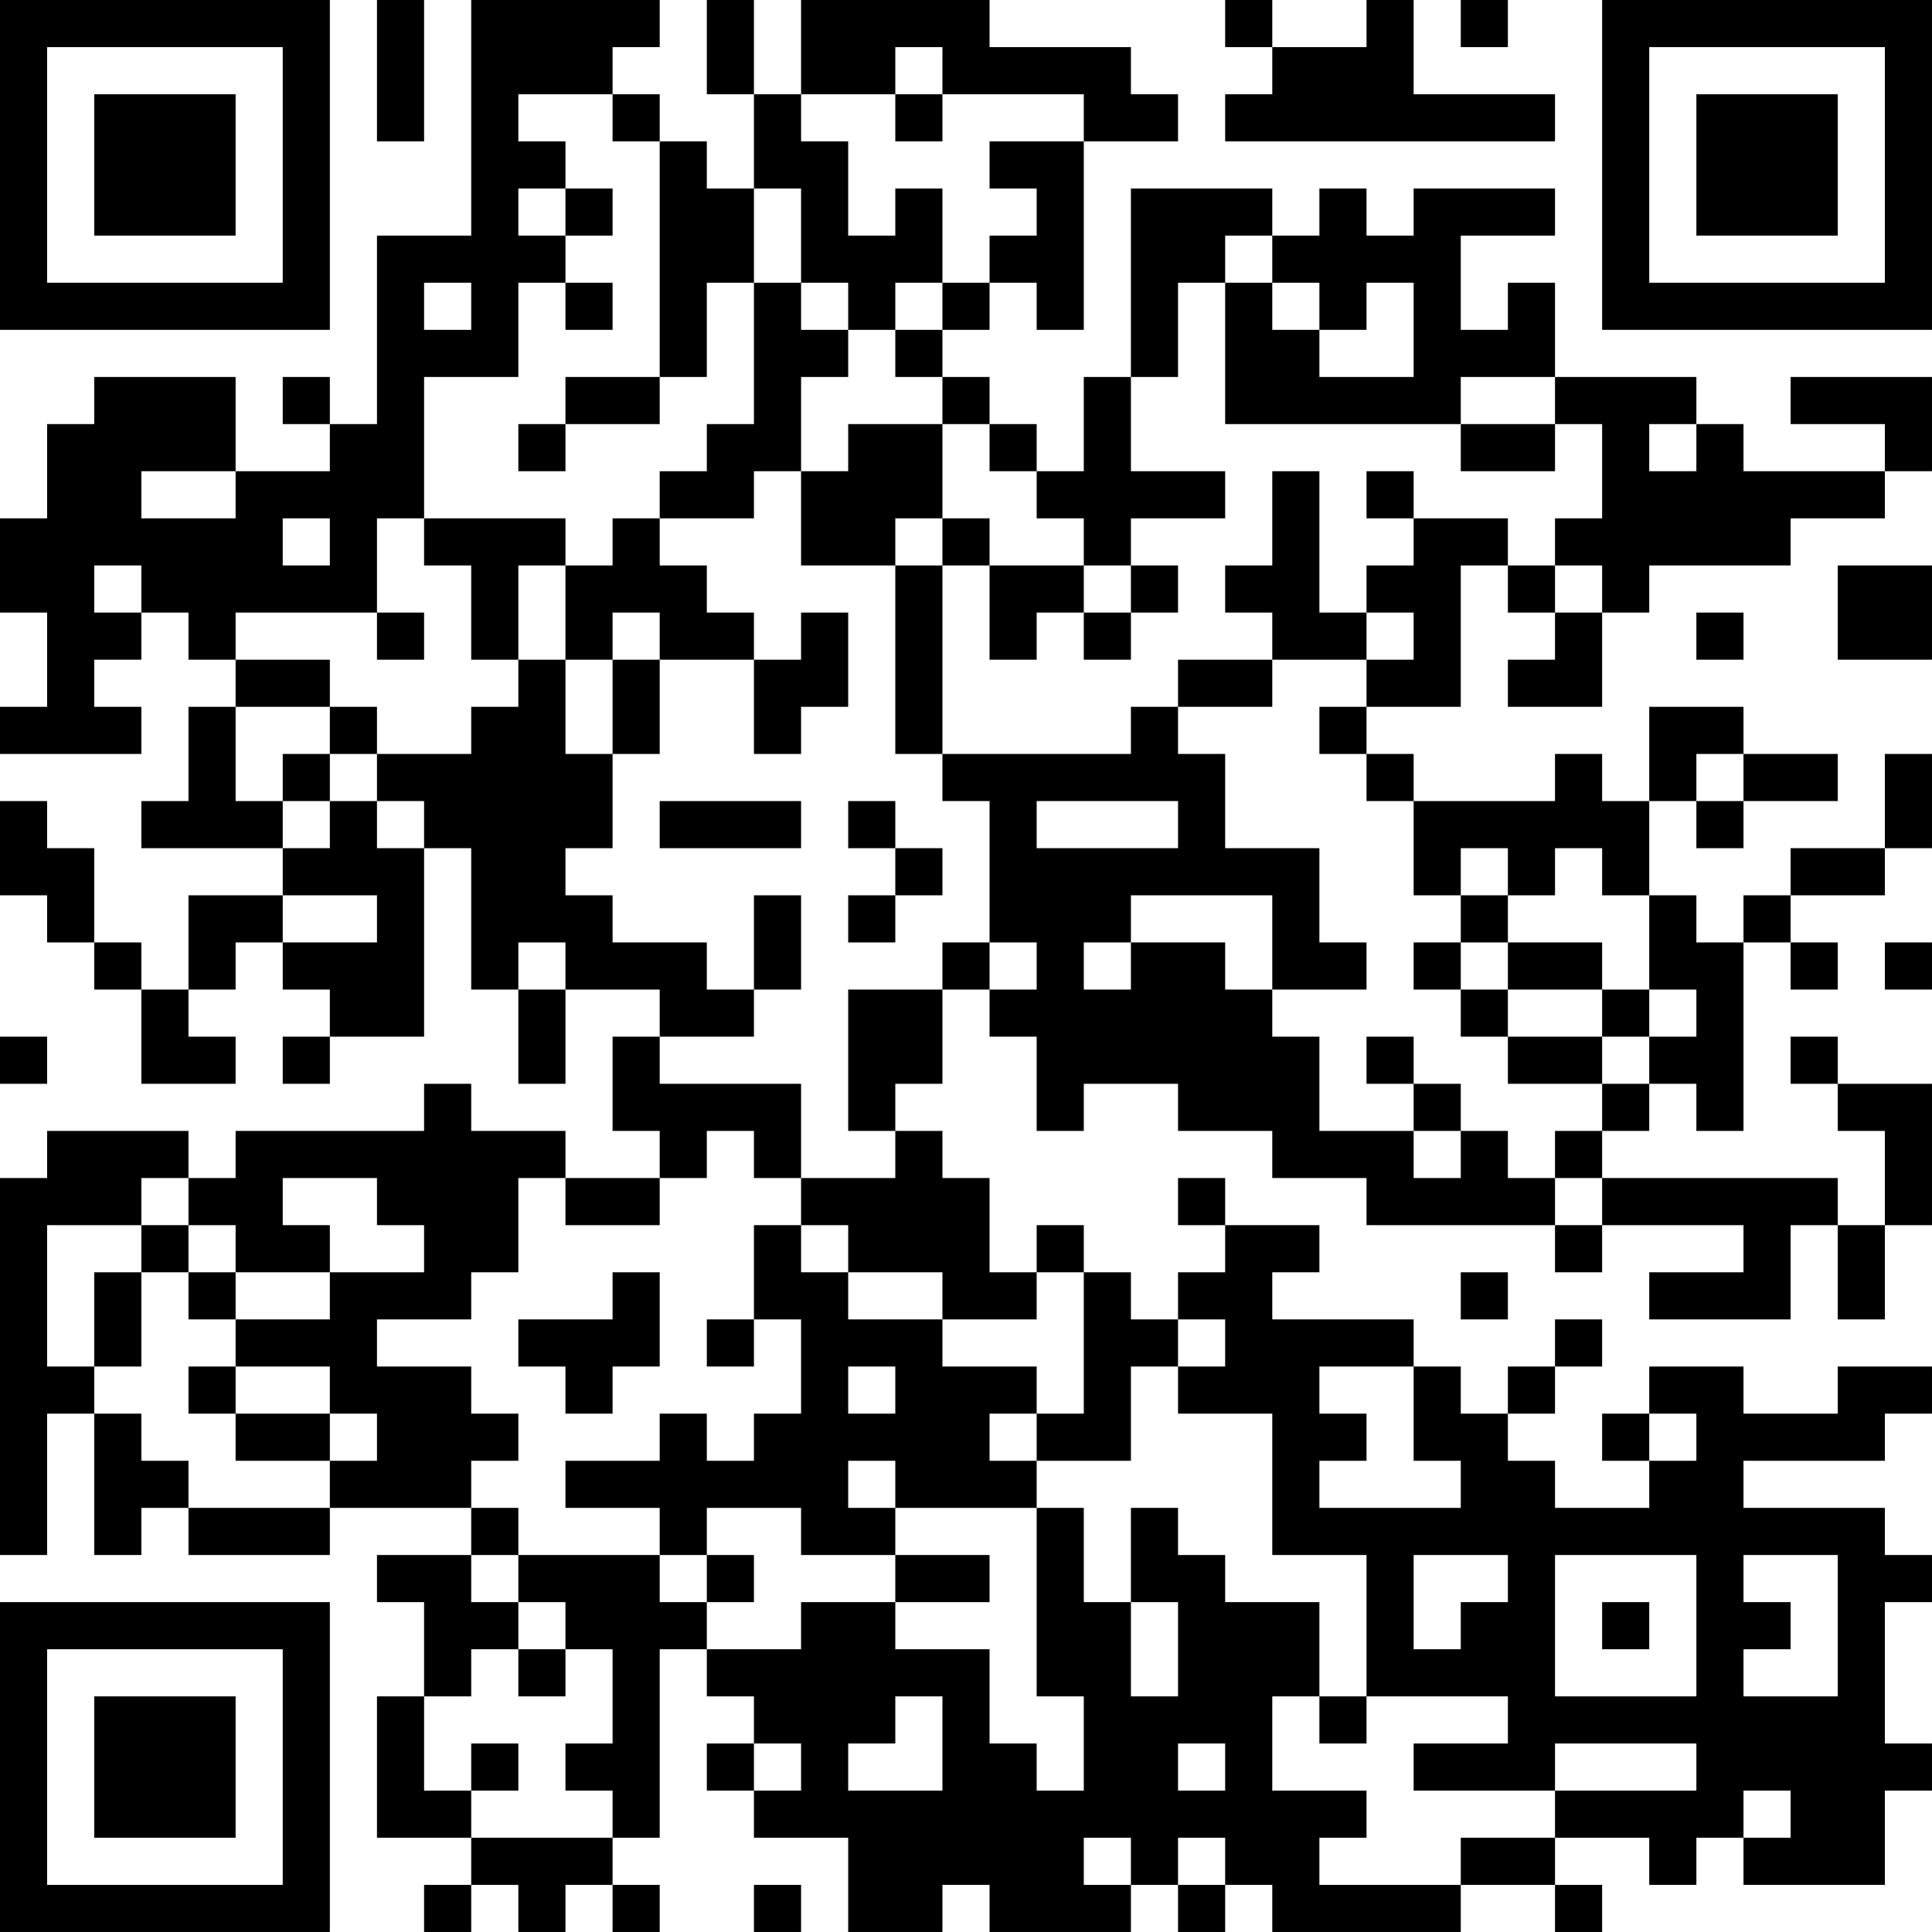 <?xml version="1.0" encoding="UTF-8"?>
<svg xmlns="http://www.w3.org/2000/svg" version="1.1" width="200" height="200" viewBox="0 0 200 200"><rect x="0" y="0" width="200" height="200" fill="#ffffff"/><g transform="scale(4.878)"><g transform="translate(0,0)"><path fill-rule="evenodd" d="M8 0L8 3L9 3L9 0ZM10 0L10 5L8 5L8 9L7 9L7 8L6 8L6 9L7 9L7 10L5 10L5 8L2 8L2 9L1 9L1 11L0 11L0 13L1 13L1 15L0 15L0 16L3 16L3 15L2 15L2 14L3 14L3 13L4 13L4 14L5 14L5 15L4 15L4 17L3 17L3 18L6 18L6 19L4 19L4 21L3 21L3 20L2 20L2 18L1 18L1 17L0 17L0 19L1 19L1 20L2 20L2 21L3 21L3 23L5 23L5 22L4 22L4 21L5 21L5 20L6 20L6 21L7 21L7 22L6 22L6 23L7 23L7 22L9 22L9 18L10 18L10 21L11 21L11 23L12 23L12 21L14 21L14 22L13 22L13 24L14 24L14 25L12 25L12 24L10 24L10 23L9 23L9 24L5 24L5 25L4 25L4 24L1 24L1 25L0 25L0 33L1 33L1 30L2 30L2 33L3 33L3 32L4 32L4 33L7 33L7 32L10 32L10 33L8 33L8 34L9 34L9 36L8 36L8 39L10 39L10 40L9 40L9 41L10 41L10 40L11 40L11 41L12 41L12 40L13 40L13 41L14 41L14 40L13 40L13 39L14 39L14 35L15 35L15 36L16 36L16 37L15 37L15 38L16 38L16 39L18 39L18 41L20 41L20 40L21 40L21 41L24 41L24 40L25 40L25 41L26 41L26 40L27 40L27 41L31 41L31 40L33 40L33 41L34 41L34 40L33 40L33 39L35 39L35 40L36 40L36 39L37 39L37 40L40 40L40 38L41 38L41 37L40 37L40 34L41 34L41 33L40 33L40 32L37 32L37 31L40 31L40 30L41 30L41 29L39 29L39 30L37 30L37 29L35 29L35 30L34 30L34 31L35 31L35 32L33 32L33 31L32 31L32 30L33 30L33 29L34 29L34 28L33 28L33 29L32 29L32 30L31 30L31 29L30 29L30 28L27 28L27 27L28 27L28 26L26 26L26 25L25 25L25 26L26 26L26 27L25 27L25 28L24 28L24 27L23 27L23 26L22 26L22 27L21 27L21 25L20 25L20 24L19 24L19 23L20 23L20 21L21 21L21 22L22 22L22 24L23 24L23 23L25 23L25 24L27 24L27 25L29 25L29 26L33 26L33 27L34 27L34 26L37 26L37 27L35 27L35 28L38 28L38 26L39 26L39 28L40 28L40 26L41 26L41 23L39 23L39 22L38 22L38 23L39 23L39 24L40 24L40 26L39 26L39 25L34 25L34 24L35 24L35 23L36 23L36 24L37 24L37 20L38 20L38 21L39 21L39 20L38 20L38 19L40 19L40 18L41 18L41 16L40 16L40 18L38 18L38 19L37 19L37 20L36 20L36 19L35 19L35 17L36 17L36 18L37 18L37 17L39 17L39 16L37 16L37 15L35 15L35 17L34 17L34 16L33 16L33 17L30 17L30 16L29 16L29 15L31 15L31 12L32 12L32 13L33 13L33 14L32 14L32 15L34 15L34 13L35 13L35 12L38 12L38 11L40 11L40 10L41 10L41 8L38 8L38 9L40 9L40 10L37 10L37 9L36 9L36 8L33 8L33 6L32 6L32 7L31 7L31 5L33 5L33 4L30 4L30 5L29 5L29 4L28 4L28 5L27 5L27 4L24 4L24 8L23 8L23 10L22 10L22 9L21 9L21 8L20 8L20 7L21 7L21 6L22 6L22 7L23 7L23 3L25 3L25 2L24 2L24 1L21 1L21 0L17 0L17 2L16 2L16 0L15 0L15 2L16 2L16 4L15 4L15 3L14 3L14 2L13 2L13 1L14 1L14 0ZM26 0L26 1L27 1L27 2L26 2L26 3L33 3L33 2L30 2L30 0L29 0L29 1L27 1L27 0ZM31 0L31 1L32 1L32 0ZM19 1L19 2L17 2L17 3L18 3L18 5L19 5L19 4L20 4L20 6L19 6L19 7L18 7L18 6L17 6L17 4L16 4L16 6L15 6L15 8L14 8L14 3L13 3L13 2L11 2L11 3L12 3L12 4L11 4L11 5L12 5L12 6L11 6L11 8L9 8L9 11L8 11L8 13L5 13L5 14L7 14L7 15L5 15L5 17L6 17L6 18L7 18L7 17L8 17L8 18L9 18L9 17L8 17L8 16L10 16L10 15L11 15L11 14L12 14L12 16L13 16L13 18L12 18L12 19L13 19L13 20L15 20L15 21L16 21L16 22L14 22L14 23L17 23L17 25L16 25L16 24L15 24L15 25L14 25L14 26L12 26L12 25L11 25L11 27L10 27L10 28L8 28L8 29L10 29L10 30L11 30L11 31L10 31L10 32L11 32L11 33L10 33L10 34L11 34L11 35L10 35L10 36L9 36L9 38L10 38L10 39L13 39L13 38L12 38L12 37L13 37L13 35L12 35L12 34L11 34L11 33L14 33L14 34L15 34L15 35L17 35L17 34L19 34L19 35L21 35L21 37L22 37L22 38L23 38L23 36L22 36L22 32L23 32L23 34L24 34L24 36L25 36L25 34L24 34L24 32L25 32L25 33L26 33L26 34L28 34L28 36L27 36L27 38L29 38L29 39L28 39L28 40L31 40L31 39L33 39L33 38L36 38L36 37L33 37L33 38L30 38L30 37L32 37L32 36L29 36L29 33L27 33L27 30L25 30L25 29L26 29L26 28L25 28L25 29L24 29L24 31L22 31L22 30L23 30L23 27L22 27L22 28L20 28L20 27L18 27L18 26L17 26L17 25L19 25L19 24L18 24L18 21L20 21L20 20L21 20L21 21L22 21L22 20L21 20L21 17L20 17L20 16L24 16L24 15L25 15L25 16L26 16L26 18L28 18L28 20L29 20L29 21L27 21L27 19L24 19L24 20L23 20L23 21L24 21L24 20L26 20L26 21L27 21L27 22L28 22L28 24L30 24L30 25L31 25L31 24L32 24L32 25L33 25L33 26L34 26L34 25L33 25L33 24L34 24L34 23L35 23L35 22L36 22L36 21L35 21L35 19L34 19L34 18L33 18L33 19L32 19L32 18L31 18L31 19L30 19L30 17L29 17L29 16L28 16L28 15L29 15L29 14L30 14L30 13L29 13L29 12L30 12L30 11L32 11L32 12L33 12L33 13L34 13L34 12L33 12L33 11L34 11L34 9L33 9L33 8L31 8L31 9L26 9L26 6L27 6L27 7L28 7L28 8L30 8L30 6L29 6L29 7L28 7L28 6L27 6L27 5L26 5L26 6L25 6L25 8L24 8L24 10L26 10L26 11L24 11L24 12L23 12L23 11L22 11L22 10L21 10L21 9L20 9L20 8L19 8L19 7L20 7L20 6L21 6L21 5L22 5L22 4L21 4L21 3L23 3L23 2L20 2L20 1ZM19 2L19 3L20 3L20 2ZM12 4L12 5L13 5L13 4ZM9 6L9 7L10 7L10 6ZM12 6L12 7L13 7L13 6ZM16 6L16 9L15 9L15 10L14 10L14 11L13 11L13 12L12 12L12 11L9 11L9 12L10 12L10 14L11 14L11 12L12 12L12 14L13 14L13 16L14 16L14 14L16 14L16 16L17 16L17 15L18 15L18 13L17 13L17 14L16 14L16 13L15 13L15 12L14 12L14 11L16 11L16 10L17 10L17 12L19 12L19 16L20 16L20 12L21 12L21 14L22 14L22 13L23 13L23 14L24 14L24 13L25 13L25 12L24 12L24 13L23 13L23 12L21 12L21 11L20 11L20 9L18 9L18 10L17 10L17 8L18 8L18 7L17 7L17 6ZM12 8L12 9L11 9L11 10L12 10L12 9L14 9L14 8ZM31 9L31 10L33 10L33 9ZM35 9L35 10L36 10L36 9ZM3 10L3 11L5 11L5 10ZM27 10L27 12L26 12L26 13L27 13L27 14L25 14L25 15L27 15L27 14L29 14L29 13L28 13L28 10ZM29 10L29 11L30 11L30 10ZM6 11L6 12L7 12L7 11ZM19 11L19 12L20 12L20 11ZM2 12L2 13L3 13L3 12ZM39 12L39 14L41 14L41 12ZM8 13L8 14L9 14L9 13ZM13 13L13 14L14 14L14 13ZM36 13L36 14L37 14L37 13ZM7 15L7 16L6 16L6 17L7 17L7 16L8 16L8 15ZM36 16L36 17L37 17L37 16ZM14 17L14 18L17 18L17 17ZM18 17L18 18L19 18L19 19L18 19L18 20L19 20L19 19L20 19L20 18L19 18L19 17ZM22 17L22 18L25 18L25 17ZM6 19L6 20L8 20L8 19ZM16 19L16 21L17 21L17 19ZM31 19L31 20L30 20L30 21L31 21L31 22L32 22L32 23L34 23L34 22L35 22L35 21L34 21L34 20L32 20L32 19ZM11 20L11 21L12 21L12 20ZM31 20L31 21L32 21L32 22L34 22L34 21L32 21L32 20ZM40 20L40 21L41 21L41 20ZM0 22L0 23L1 23L1 22ZM29 22L29 23L30 23L30 24L31 24L31 23L30 23L30 22ZM3 25L3 26L1 26L1 29L2 29L2 30L3 30L3 31L4 31L4 32L7 32L7 31L8 31L8 30L7 30L7 29L5 29L5 28L7 28L7 27L9 27L9 26L8 26L8 25L6 25L6 26L7 26L7 27L5 27L5 26L4 26L4 25ZM3 26L3 27L2 27L2 29L3 29L3 27L4 27L4 28L5 28L5 27L4 27L4 26ZM16 26L16 28L15 28L15 29L16 29L16 28L17 28L17 30L16 30L16 31L15 31L15 30L14 30L14 31L12 31L12 32L14 32L14 33L15 33L15 34L16 34L16 33L15 33L15 32L17 32L17 33L19 33L19 34L21 34L21 33L19 33L19 32L22 32L22 31L21 31L21 30L22 30L22 29L20 29L20 28L18 28L18 27L17 27L17 26ZM13 27L13 28L11 28L11 29L12 29L12 30L13 30L13 29L14 29L14 27ZM31 27L31 28L32 28L32 27ZM4 29L4 30L5 30L5 31L7 31L7 30L5 30L5 29ZM18 29L18 30L19 30L19 29ZM28 29L28 30L29 30L29 31L28 31L28 32L31 32L31 31L30 31L30 29ZM35 30L35 31L36 31L36 30ZM18 31L18 32L19 32L19 31ZM30 33L30 35L31 35L31 34L32 34L32 33ZM33 33L33 36L36 36L36 33ZM37 33L37 34L38 34L38 35L37 35L37 36L39 36L39 33ZM34 34L34 35L35 35L35 34ZM11 35L11 36L12 36L12 35ZM19 36L19 37L18 37L18 38L20 38L20 36ZM28 36L28 37L29 37L29 36ZM10 37L10 38L11 38L11 37ZM16 37L16 38L17 38L17 37ZM25 37L25 38L26 38L26 37ZM37 38L37 39L38 39L38 38ZM23 39L23 40L24 40L24 39ZM25 39L25 40L26 40L26 39ZM16 40L16 41L17 41L17 40ZM0 0L0 7L7 7L7 0ZM1 1L1 6L6 6L6 1ZM2 2L2 5L5 5L5 2ZM34 0L34 7L41 7L41 0ZM35 1L35 6L40 6L40 1ZM36 2L36 5L39 5L39 2ZM0 34L0 41L7 41L7 34ZM1 35L1 40L6 40L6 35ZM2 36L2 39L5 39L5 36Z" fill="#000000"/></g></g></svg>
